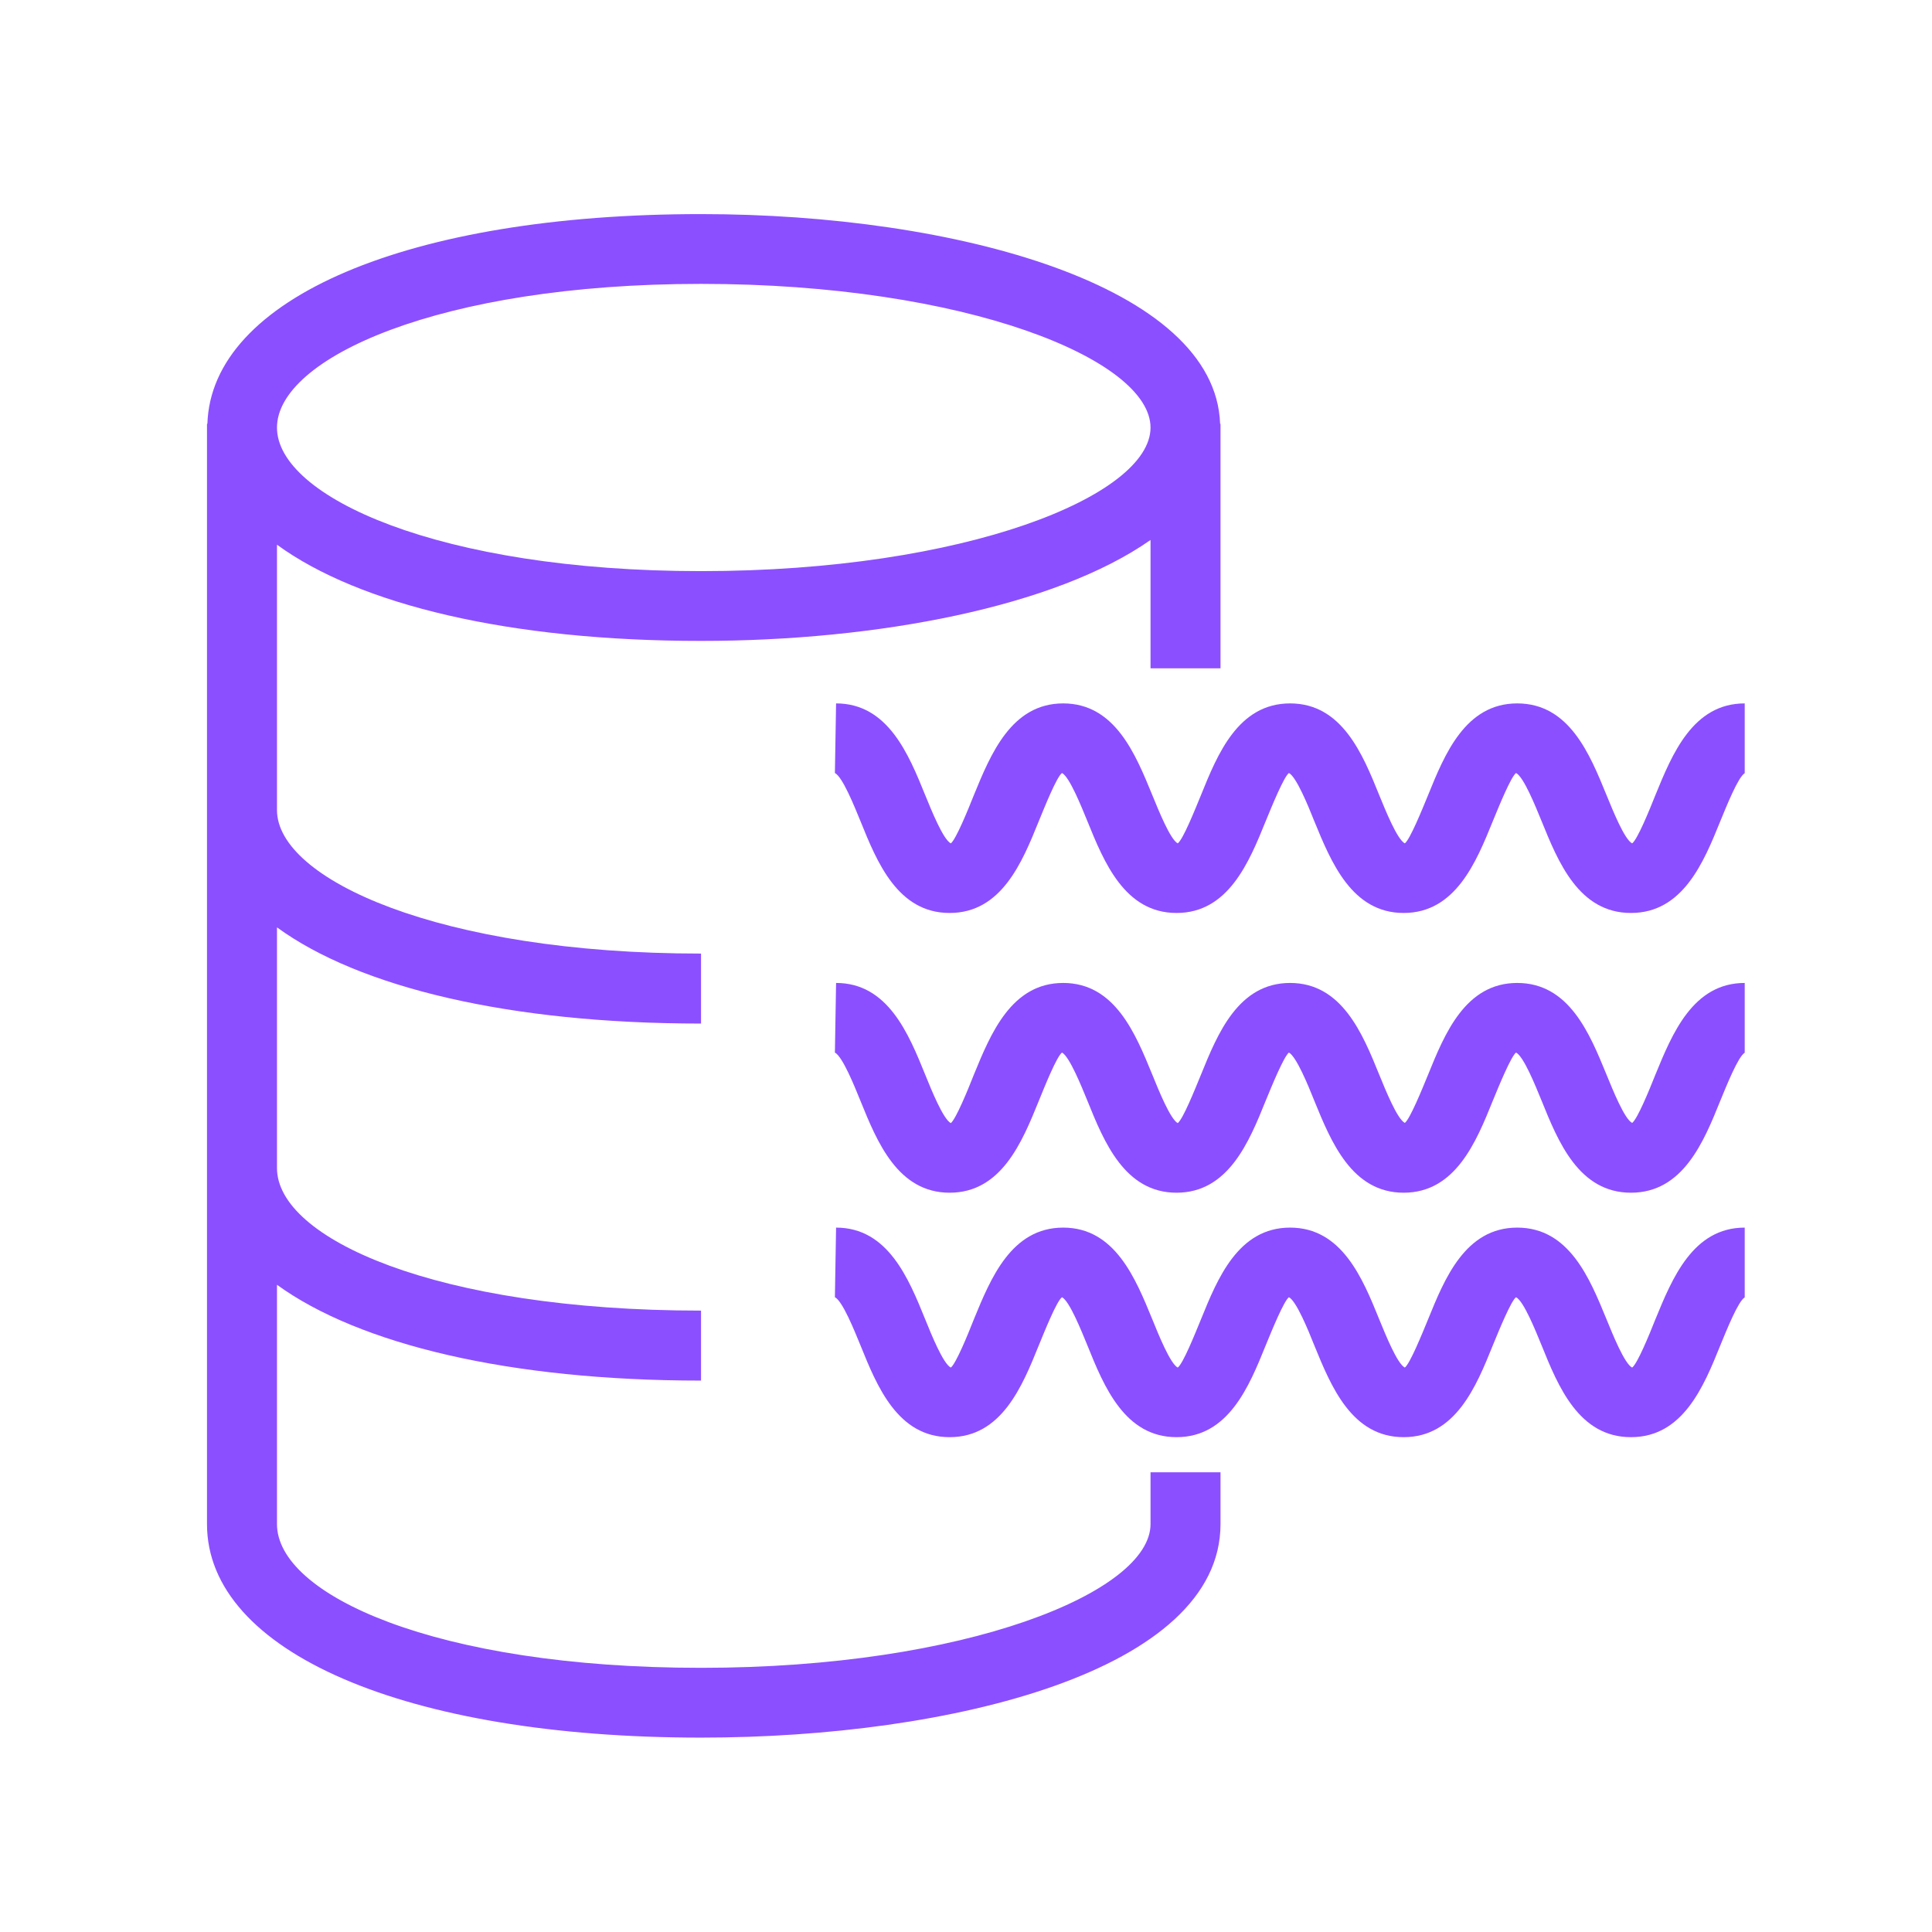 <?xml version="1.0" encoding="UTF-8"?>
<!-- Do not edit this file with editors other than draw.io -->
<!DOCTYPE svg PUBLIC "-//W3C//DTD SVG 1.1//EN" "http://www.w3.org/Graphics/SVG/1.1/DTD/svg11.dtd">
<svg xmlns="http://www.w3.org/2000/svg" xmlns:xlink="http://www.w3.org/1999/xlink" version="1.1" width="98px" height="98px" viewBox="-0.5 -0.5 98 98" content="&lt;mxfile host=&quot;app.diagrams.net&quot; modified=&quot;2023-11-13T10:35:39.235Z&quot; agent=&quot;Mozilla/5.0 (Windows NT 10.0; Win64; x64) AppleWebKit/537.36 (KHTML, like Gecko) Chrome/119.0.0.0 Safari/537.36 Edg/119.0.0.0&quot; etag=&quot;yvnprDWs9tIeRtukER-l&quot; version=&quot;22.1.0&quot; type=&quot;google&quot;&gt;&lt;diagram name=&quot;페이지-1&quot; id=&quot;sIMPQpdmvHuXhjjQwdbB&quot;&gt;jVPfb6MwDP5reLypkHbtPR5cu2n3U6p091hlxIWoAaPEtHR//SXDFNg06cQD8efPzmfHjkRWdQ9WNuUPVGCiZKG6SHyNkiReJkv/C8i1R9arVQ8UVismjcBevwCDC0ZbrcDNiIRoSDdzMMe6hpxmmLQWL3PaEc381kYW8A7Y59K8R/9qRWWPbpL1iD+CLsrh5vj+c++p5EDmSlwpFV4mkNhGIrOI1J+qLgMTmjf0pY/bfeC9CbNQ0/8EHOrq2/H+5eevp/2fp23bPqSP4hNnOUvTcsEslq5DB9wJKA+lLCKRYktG15Dduh3AI9aUoUH7GiD8twsS0sJKpWH01VhDoGtjJvRNttztvOjUkcUTvCEr6UpQfNEZLGn/Nt/lM5jf6DRprL3vGYmwmhC+GF0EB2HjUclW7rWAz52WVBlvx6ydpy5OBpuLD1dK1/SFHnUXdKQN6pBle/bJHCfxT9uEgKorwhbcyYtb3ilJ8mDkCQ4WHLY2h4POg9yUe+61QvfhY8a3EfG7BVgB2auncIBY81TxWokV25dxSNebHion8zlgkteiuGUeJ8cfeHgGcxzSV99k1cX2Hw==&lt;/diagram&gt;&lt;/mxfile&gt;" style="background-color: rgb(255, 255, 255);"><defs/><g><rect x="10" y="10" width="78" height="78" fill="none" stroke="none" pointer-events="all"/><path d="M 88 61.77 L 88 65.31 C 87.67 65.5 87.08 66.97 86.76 67.75 C 85.92 69.83 84.87 72.4 82.23 72.4 C 79.59 72.4 78.54 69.83 77.7 67.75 C 77.38 66.97 76.79 65.5 76.4 65.3 C 76.14 65.5 75.54 66.97 75.22 67.75 C 74.38 69.83 73.33 72.4 70.7 72.4 C 68.07 72.4 67.02 69.83 66.17 67.75 C 65.86 66.97 65.26 65.5 64.88 65.3 C 64.62 65.5 64.02 66.97 63.7 67.75 C 62.86 69.83 61.81 72.4 59.18 72.4 C 56.55 72.4 55.5 69.83 54.66 67.75 C 54.34 66.97 53.75 65.5 53.37 65.3 C 53.1 65.5 52.51 66.97 52.19 67.75 C 51.35 69.83 50.3 72.4 47.67 72.4 C 45.04 72.4 43.99 69.83 43.15 67.75 C 42.83 66.97 42.24 65.5 41.85 65.3 L 41.91 61.77 C 44.54 61.77 45.59 64.35 46.43 66.42 C 46.75 67.21 47.34 68.67 47.73 68.87 C 47.99 68.67 48.59 67.21 48.9 66.42 C 49.75 64.35 50.8 61.77 53.43 61.77 C 56.06 61.77 57.1 64.35 57.95 66.42 C 58.27 67.21 58.86 68.67 59.24 68.87 C 59.51 68.67 60.1 67.2 60.42 66.42 C 61.26 64.35 62.31 61.77 64.94 61.77 C 67.57 61.77 68.62 64.35 69.46 66.42 C 69.78 67.2 70.37 68.67 70.76 68.87 C 71.02 68.67 71.62 67.2 71.94 66.42 C 72.78 64.35 73.83 61.77 76.46 61.77 C 79.1 61.77 80.14 64.35 80.99 66.42 C 81.31 67.2 81.9 68.67 82.29 68.87 C 82.56 68.67 83.16 67.2 83.47 66.42 C 84.32 64.35 85.37 61.77 88 61.77 Z M 88 49.36 L 88 52.9 C 87.67 53.09 87.08 54.56 86.76 55.34 C 85.92 57.42 84.87 60 82.23 60 C 79.59 60 78.54 57.42 77.7 55.34 C 77.38 54.56 76.79 53.09 76.4 52.89 C 76.14 53.1 75.54 54.56 75.22 55.34 C 74.38 57.42 73.33 60 70.7 60 C 68.07 60 67.02 57.42 66.17 55.34 C 65.86 54.56 65.26 53.1 64.88 52.89 C 64.62 53.1 64.02 54.56 63.7 55.34 C 62.86 57.42 61.81 60 59.18 60 C 56.55 60 55.5 57.42 54.66 55.34 C 54.34 54.56 53.75 53.1 53.37 52.89 C 53.1 53.1 52.51 54.56 52.19 55.35 C 51.35 57.42 50.3 60 47.67 60 C 45.04 60 43.99 57.42 43.15 55.35 C 42.83 54.56 42.24 53.1 41.85 52.89 L 41.91 49.36 C 44.54 49.36 45.59 51.94 46.43 54.01 C 46.75 54.8 47.34 56.26 47.73 56.47 C 47.99 56.26 48.59 54.8 48.9 54.01 C 49.75 51.94 50.8 49.36 53.43 49.36 C 56.06 49.36 57.1 51.94 57.95 54.01 C 58.27 54.8 58.86 56.26 59.24 56.47 C 59.51 56.26 60.1 54.79 60.42 54.01 C 61.26 51.94 62.31 49.36 64.94 49.36 C 67.57 49.36 68.62 51.94 69.46 54.01 C 69.78 54.79 70.37 56.26 70.76 56.46 C 71.02 56.26 71.62 54.79 71.94 54.01 C 72.78 51.94 73.83 49.36 76.46 49.36 C 79.1 49.36 80.14 51.94 80.99 54.01 C 81.31 54.79 81.9 56.26 82.29 56.46 C 82.56 56.26 83.16 54.79 83.47 54.01 C 84.32 51.94 85.37 49.36 88 49.36 Z M 88 35.18 L 88 38.72 C 87.67 38.91 87.08 40.38 86.76 41.16 C 85.92 43.23 84.87 45.81 82.23 45.81 C 79.59 45.81 78.54 43.23 77.7 41.16 C 77.38 40.38 76.79 38.91 76.4 38.71 C 76.14 38.91 75.54 40.38 75.22 41.16 C 74.38 43.23 73.33 45.81 70.7 45.81 C 68.07 45.81 67.02 43.23 66.17 41.16 C 65.86 40.38 65.26 38.91 64.88 38.71 C 64.62 38.91 64.02 40.38 63.7 41.16 C 62.86 43.23 61.81 45.81 59.18 45.81 C 56.55 45.81 55.5 43.23 54.66 41.16 C 54.34 40.38 53.75 38.91 53.37 38.71 C 53.1 38.91 52.51 40.38 52.19 41.16 C 51.35 43.24 50.3 45.81 47.67 45.81 C 45.04 45.81 43.99 43.24 43.15 41.16 C 42.83 40.38 42.24 38.91 41.85 38.71 L 41.91 35.18 C 44.54 35.18 45.59 37.76 46.43 39.83 C 46.75 40.61 47.34 42.08 47.73 42.28 C 47.99 42.08 48.59 40.61 48.9 39.83 C 49.75 37.76 50.8 35.18 53.43 35.18 C 56.06 35.18 57.1 37.76 57.95 39.83 C 58.27 40.61 58.86 42.08 59.24 42.28 C 59.51 42.08 60.1 40.61 60.42 39.83 C 61.26 37.75 62.31 35.18 64.94 35.18 C 67.57 35.18 68.62 37.75 69.46 39.83 C 69.78 40.61 70.37 42.08 70.76 42.28 C 71.02 42.08 71.62 40.61 71.94 39.83 C 72.78 37.76 73.83 35.18 76.46 35.18 C 79.1 35.18 80.14 37.75 80.99 39.83 C 81.31 40.61 81.9 42.08 82.29 42.28 C 82.56 42.08 83.16 40.61 83.47 39.83 C 84.32 37.75 85.37 35.18 88 35.18 Z M 35.06 13.9 C 48.5 13.9 57.86 17.74 57.86 21.19 C 57.86 24.63 48.5 28.47 35.06 28.47 C 21.77 28.47 13.55 24.69 13.55 21.19 C 13.55 17.68 21.77 13.9 35.06 13.9 Z M 57.86 76.81 C 57.86 80.26 48.5 84.1 35.06 84.1 C 21.59 84.1 13.55 80.39 13.55 76.81 L 13.55 64.67 C 17.73 67.7 25.35 69.53 35.06 69.53 L 35.06 65.98 C 21.59 65.98 13.55 62.31 13.55 58.75 L 13.55 46.54 C 17.73 49.59 25.35 51.42 35.06 51.42 L 35.06 47.87 C 21.77 47.87 13.55 44.09 13.55 40.59 L 13.55 27.13 C 17.73 30.18 25.35 32.01 35.06 32.01 C 44.02 32.01 53.05 30.27 57.86 26.89 L 57.86 33.4 L 61.41 33.4 L 61.41 21 L 61.39 21 C 61.15 14.01 48.03 10.36 35.06 10.36 C 20.22 10.36 10.22 14.63 10.02 21 L 10 21 L 10 76.81 C 10 83.29 20.07 87.64 35.06 87.64 C 47.75 87.64 61.41 84.25 61.41 76.81 L 61.41 74.18 L 57.86 74.18 Z" fill="#8c4fff" stroke="none" pointer-events="all"/></g></svg>